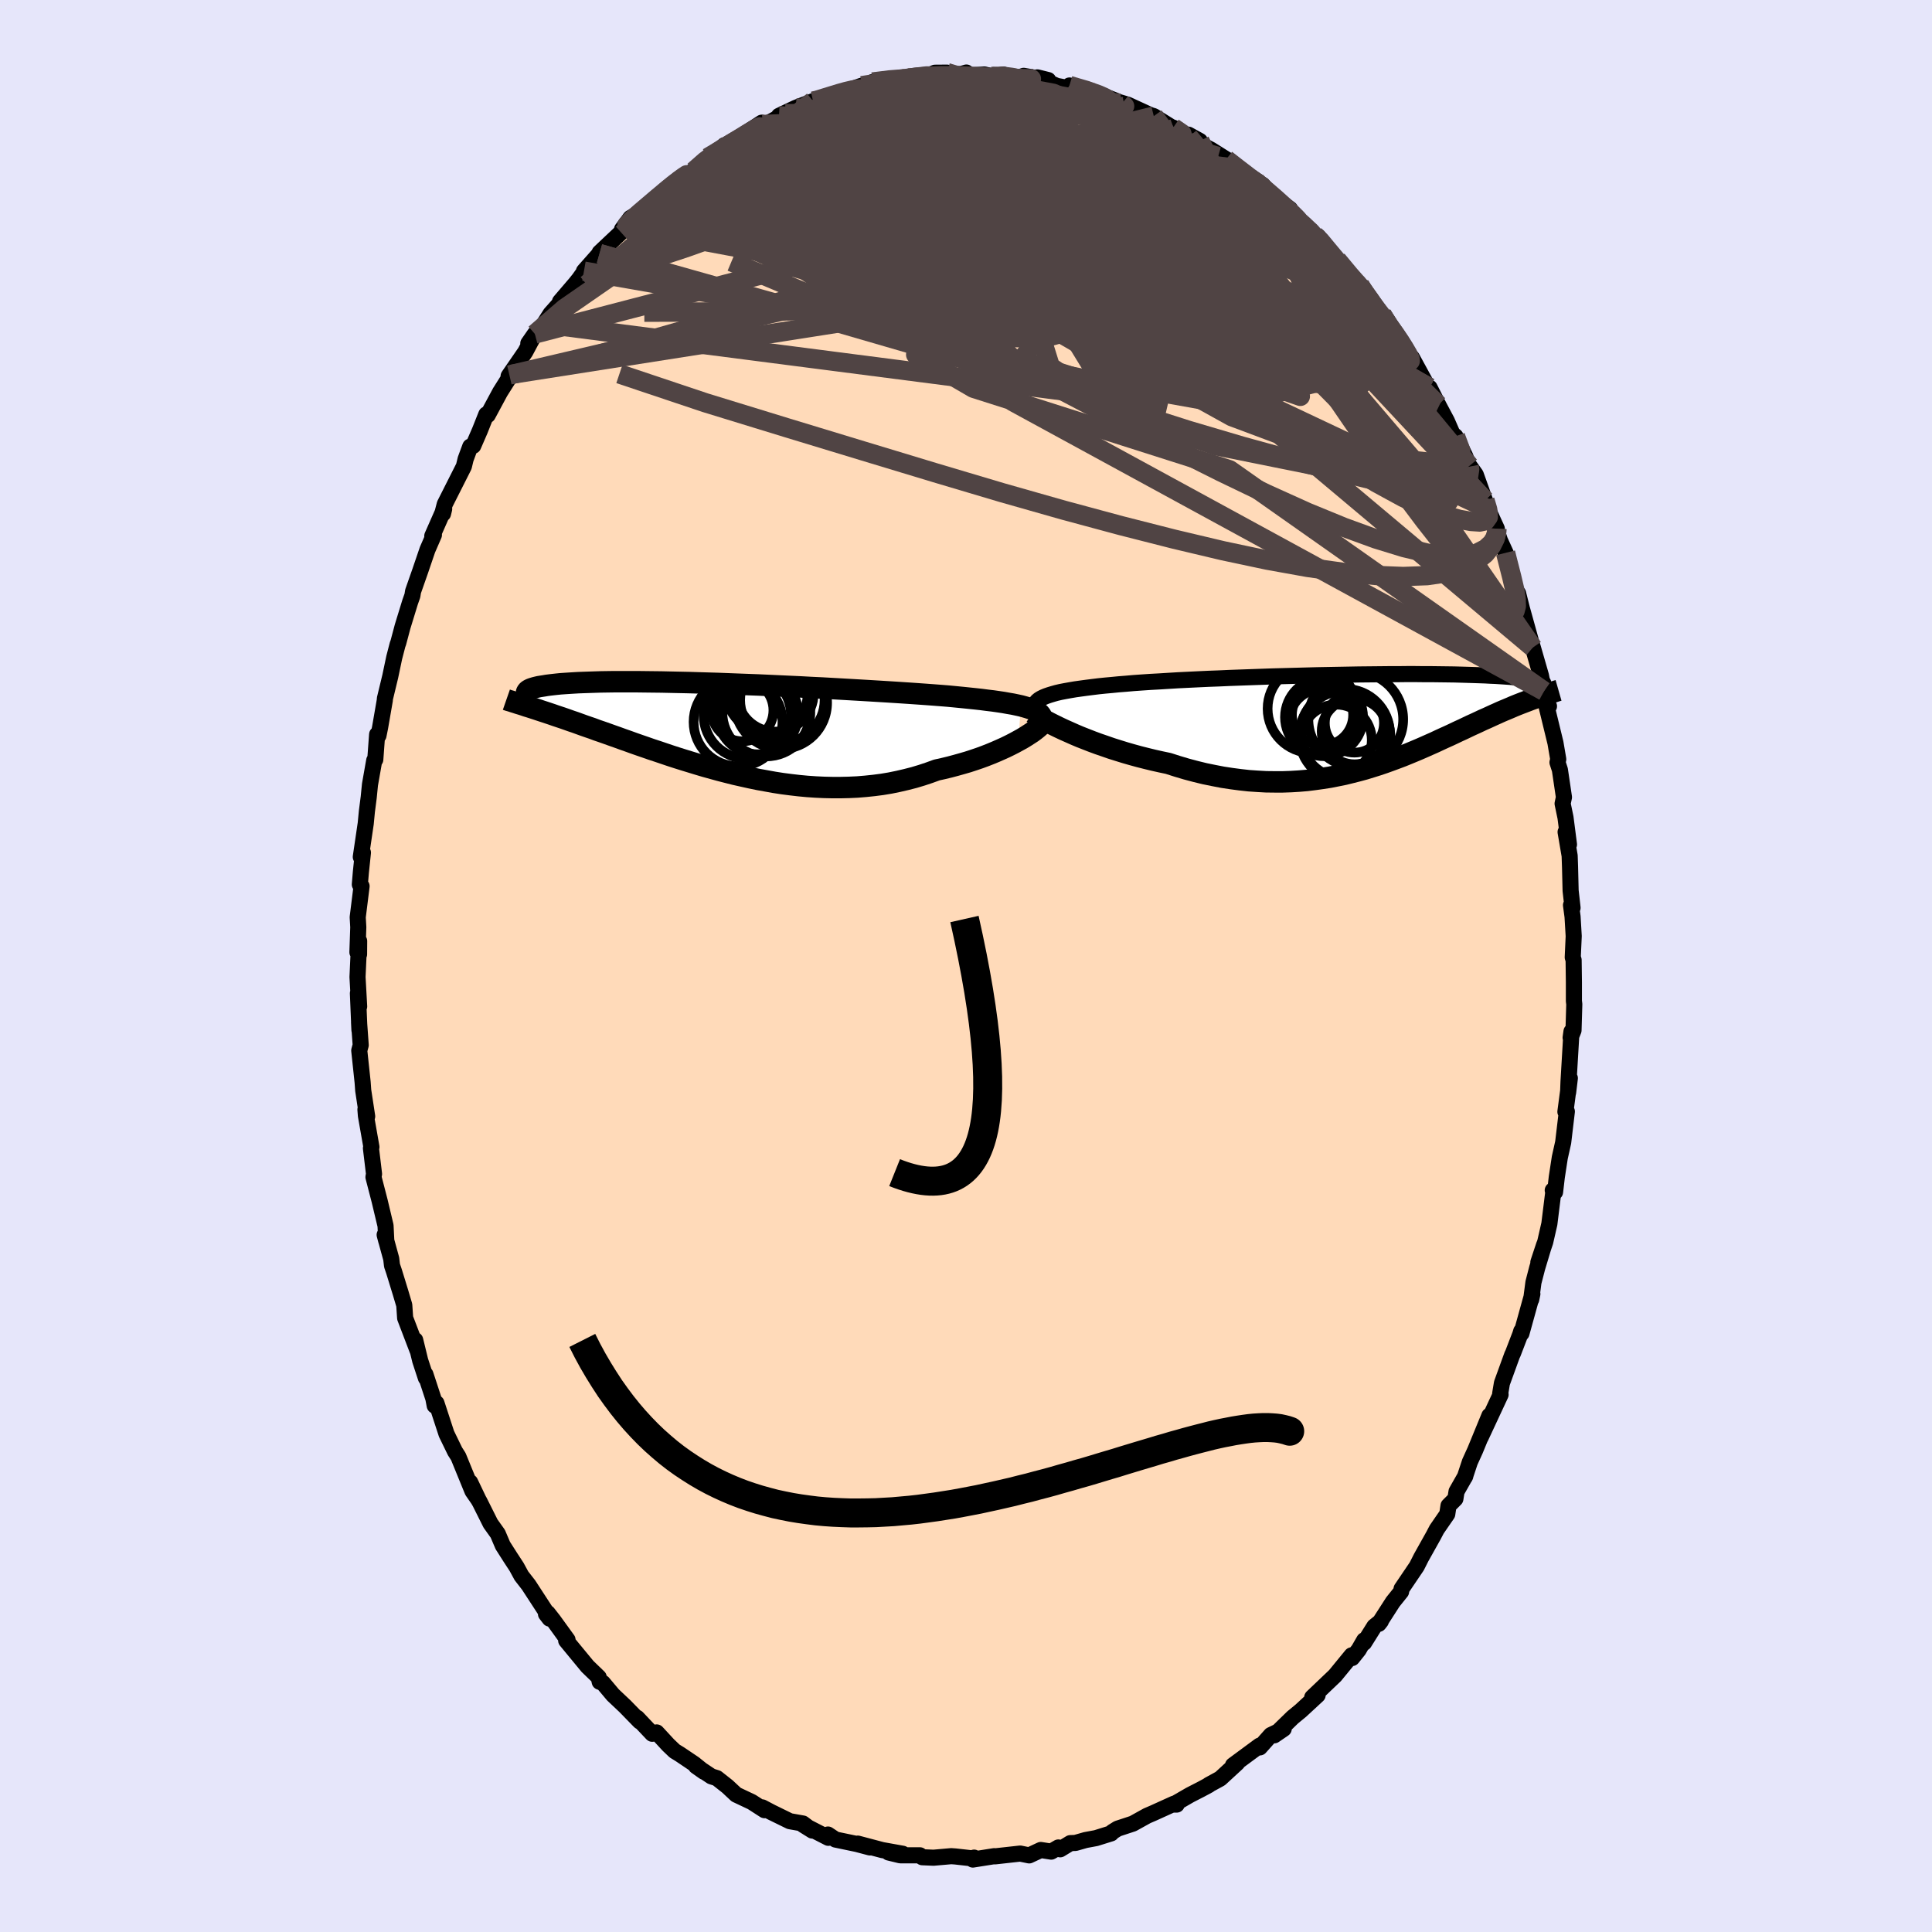 
  <svg viewBox="-100 -100 200 200" xmlns="http://www.w3.org/2000/svg" width="500" height="500" id="face-svg">
    <defs>
      <clipPath id="leftEyeClipPath">
        <polyline points="32,-2.34 31.59,-2.43 31.16,-2.52 30.69,-2.6 30.19,-2.69 29.66,-2.77 29.1,-2.85 28.51,-2.92 27.9,-3 27.26,-3.07 26.59,-3.14 25.91,-3.21 25.19,-3.28 24.46,-3.35 23.71,-3.41 22.93,-3.47 22.12,-3.53 21.27,-3.59 20.4,-3.65 19.49,-3.71 18.55,-3.77 17.58,-3.83 16.59,-3.89 15.58,-3.95 14.55,-4.01 13.5,-4.07 12.44,-4.13 11.37,-4.19 10.29,-4.24 9.2,-4.3 8.11,-4.35 7.02,-4.4 5.94,-4.45 4.85,-4.5 3.78,-4.54 2.71,-4.58 1.66,-4.62 0.62,-4.66 -0.4,-4.69 -1.41,-4.72 -2.39,-4.75 -3.35,-4.77 -4.29,-4.79 -5.2,-4.81 -6.09,-4.82 -6.95,-4.83 -7.77,-4.84 -8.57,-4.84 -9.34,-4.84 -10.08,-4.84 -10.78,-4.83 -11.46,-4.82 -12.1,-4.8 -12.7,-4.78 -13.28,-4.76 -13.82,-4.74 -14.33,-4.71 -14.81,-4.68 -15.26,-4.65 -15.68,-4.62 -16.07,-4.58 -16.43,-4.54 -16.77,-4.5 -17.08,-4.46 -17.37,-4.41 -17.63,-4.37 -17.88,-4.33 -18.1,-4.28 -18.3,-4.23 -18.47,-4.18 -18.63,-4.13 -18.76,-4.08 -18.88,-4.02 -18.97,-3.97 -19.05,-3.91 -19.1,-3.86 -19.14,-3.8 -19.17,-3.74 -19.17,-3.68 -19.16,-3.63 -18.56,-2.12 -18.25,-2.02 -17.92,-1.91 -17.59,-1.8 -17.25,-1.69 -16.89,-1.57 -16.53,-1.45 -16.16,-1.32 -15.77,-1.19 -15.38,-1.06 -14.98,-0.92 -14.56,-0.77 -14.14,-0.63 -13.7,-0.47 -13.26,-0.31 -12.8,-0.15 -12.33,0.01 -11.85,0.19 -11.35,0.36 -10.84,0.54 -10.31,0.73 -9.77,0.92 -9.22,1.12 -8.65,1.32 -8.07,1.53 -7.47,1.74 -6.86,1.95 -6.23,2.17 -5.59,2.38 -4.94,2.6 -4.26,2.83 -3.58,3.05 -2.88,3.27 -2.16,3.49 -1.44,3.71 -0.7,3.93 0.06,4.14 0.82,4.35 1.6,4.55 2.39,4.75 3.19,4.93 4,5.11 4.82,5.28 5.65,5.43 6.48,5.58 7.32,5.71 8.17,5.82 9.03,5.92 9.88,6 10.75,6.06 11.61,6.1 12.47,6.12 13.34,6.12 14.2,6.1 15.07,6.06 15.92,5.99 16.78,5.9 17.63,5.79 18.47,5.65 19.3,5.48 20.12,5.29 20.94,5.08 21.74,4.84 22.52,4.58 23.29,4.3 23.97,4.15 24.63,3.99 25.27,3.82 25.91,3.64 26.53,3.46 27.14,3.26 27.73,3.06 28.3,2.85 28.86,2.63 29.39,2.41 29.91,2.18 30.4,1.96 30.87,1.73 31.32,1.5 31.74,1.27" />
      </clipPath>
      <clipPath id="rightEyeClipPath">
        <polyline points="-33.23,-2.19 -33.02,-2.32 -32.78,-2.44 -32.49,-2.56 -32.17,-2.67 -31.81,-2.78 -31.42,-2.89 -30.99,-2.99 -30.52,-3.08 -30.02,-3.17 -29.49,-3.26 -28.92,-3.34 -28.33,-3.42 -27.7,-3.5 -27.05,-3.58 -26.37,-3.65 -25.7,-3.71 -24.99,-3.78 -24.23,-3.84 -23.43,-3.91 -22.58,-3.97 -21.7,-4.03 -20.77,-4.08 -19.81,-4.14 -18.82,-4.2 -17.8,-4.25 -16.76,-4.3 -15.69,-4.35 -14.6,-4.39 -13.5,-4.44 -12.38,-4.48 -11.25,-4.52 -10.12,-4.56 -8.98,-4.6 -7.84,-4.63 -6.71,-4.66 -5.58,-4.69 -4.46,-4.72 -3.35,-4.74 -2.26,-4.76 -1.18,-4.78 -0.12,-4.8 0.91,-4.81 1.93,-4.82 2.92,-4.83 3.88,-4.83 4.81,-4.84 5.72,-4.84 6.59,-4.83 7.44,-4.83 8.24,-4.82 9.02,-4.81 9.76,-4.8 10.47,-4.78 11.14,-4.76 11.78,-4.74 12.39,-4.72 12.96,-4.7 13.5,-4.67 14.01,-4.65 14.49,-4.62 14.94,-4.59 15.36,-4.56 15.75,-4.53 16.12,-4.49 16.46,-4.46 16.78,-4.43 17.08,-4.39 17.35,-4.36 17.59,-4.32 17.82,-4.28 18.02,-4.24 18.2,-4.2 18.37,-4.17 18.51,-4.13 18.63,-4.09 18.73,-4.04 18.82,-4 18.89,-3.96 18.94,-3.92 18.21,-2.38 17.95,-2.29 17.67,-2.19 17.39,-2.08 17.1,-1.97 16.81,-1.86 16.5,-1.74 16.2,-1.62 15.88,-1.49 15.56,-1.35 15.23,-1.21 14.89,-1.07 14.54,-0.92 14.19,-0.76 13.83,-0.6 13.46,-0.43 13.09,-0.26 12.7,-0.09 12.3,0.1 11.89,0.29 11.47,0.48 11.05,0.68 10.61,0.89 10.15,1.1 9.69,1.32 9.22,1.54 8.73,1.76 8.23,1.99 7.72,2.23 7.2,2.46 6.66,2.7 6.11,2.94 5.54,3.18 4.96,3.42 4.37,3.66 3.76,3.89 3.14,4.12 2.5,4.35 1.85,4.57 1.18,4.78 0.5,4.99 -0.2,5.18 -0.91,5.36 -1.64,5.54 -2.38,5.69 -3.14,5.84 -3.91,5.96 -4.7,6.07 -5.5,6.17 -6.32,6.24 -7.15,6.29 -8,6.32 -8.85,6.32 -9.72,6.31 -10.61,6.26 -11.5,6.2 -12.4,6.1 -13.31,5.98 -14.23,5.84 -15.16,5.66 -16.09,5.47 -17.03,5.24 -17.97,4.99 -18.91,4.71 -19.85,4.41 -20.61,4.25 -21.37,4.08 -22.11,3.9 -22.86,3.71 -23.59,3.51 -24.32,3.3 -25.03,3.08 -25.73,2.86 -26.42,2.62 -27.09,2.39 -27.74,2.15 -28.38,1.9 -28.99,1.66 -29.58,1.41 -30.14,1.16" />
      </clipPath>
      <filter id="fuzzy">
        <feTurbulence id="turbulence" baseFrequency="0.05" numOctaves="3" type="noise" result="noise" />
        <feDisplacementMap in="SourceGraphic" in2="noise" scale="2" />
      </filter>
      <linearGradient id="rainbowGradient" x1="0%" y1="0%" x2="100%" y2="0%">
        <stop offset="0%" style="stop-color: rgb(44, 34, 43); stop-opacity: 1" />
        <stop offset="50%" style="stop-color: rgb(220, 20, 60); stop-opacity: 1" />
        <stop offset="100%" style="stop-color: rgb(255, 165, 0); stop-opacity: 1" />
      </linearGradient>
    </defs>
    <rect x="-100" y="-100" width="100%" height="100%" fill="rgb(230, 230, 250)" />
    <polyline id="faceContour" points="62.9,-0.62 62.93,1.67 62.93,3.63 62.97,3.96 62.89,6.66 62.59,7.42 62.68,6.78 62.37,12.02 62.33,13.1 62.51,11.61 62.05,15.09 62.2,15.06 61.82,18.26 61.47,19.83 61.16,21.85 60.98,23.4 60.74,23.22 60.82,23.22 60.39,26.69 59.96,28.57 59.25,30.67 59.85,28.86 59.13,31.25 58.74,32.76 58.51,34.52 58.63,33.95 57.5,38.03 57.48,37.79 57.38,38.12 56.62,40.1 56.54,40.26 55.48,43.18 55.3,44.26 55.34,44.37 53.28,48.79 54.18,46.55 52.71,50.13 52.16,51.34 51.64,52.91 51.69,52.8 50.78,54.4 50.66,55.16 49.95,55.87 49.82,56.74 48.73,58.32 48.39,58.97 47.12,61.24 46.66,62.15 45.09,64.47 45.04,64.77 44.19,65.83 42.73,68.1 42.95,67.82 42.27,68.37 41.21,70.06 41.22,69.8 40.65,70.79 39.97,71.64 39.92,71.36 38.2,73.46 35.84,75.71 36.02,75.74 36.4,75.48 34.66,77.09 33.82,77.78 31.91,79.64 32.89,78.97 31.56,79.61 30.42,80.89 30.39,80.71 27.64,82.74 28.08,82.5 26.32,84.12 25.13,84.77 25.14,84.79 24.34,85.22 23.19,85.81 21.46,86.81 21.81,86.81 21.53,86.72 19.39,87.69 18.74,87.97 17.28,88.78 15.7,89.3 15.17,89.63 15.03,89.79 13.46,90.28 12.38,90.48 11.33,90.78 10.8,90.8 9.75,91.44 9.56,91.25 8.82,91.68 7.74,91.51 6.54,92.07 5.61,91.88 3,92.17 2.92,92.15 0.71,92.5 0.84,92.3 1.04,92.42 -1.1,92.18 -1.53,92.15 -3.36,92.31 -4.53,92.26 -4.77,92.06 -6.81,92.06 -8.01,91.77 -6.55,91.9 -8.67,91.52 -11.2,90.85 -9.94,91.25 -11.3,90.89 -13.51,90.43 -14.29,89.91 -14.25,90.25 -16.84,88.92 -15.91,89.5 -16.88,88.77 -18.24,88.53 -20.12,87.61 -21.09,87.1 -20.86,87.39 -22.18,86.54 -23.79,85.78 -24.7,84.93 -25.79,84.07 -26.36,83.89 -27.95,82.83 -27.13,83.41 -28.15,82.59 -29.62,81.6 -30.16,81.27 -30.82,80.64 -32.02,79.34 -32.48,79.48 -34.04,77.83 -33.77,78.2 -35.29,76.64 -36.54,75.46 -37.59,74.21 -37.92,74.1 -38.02,73.63 -39.18,72.51 -41.39,69.83 -41.25,69.75 -42.72,67.72 -43.3,66.98 -43.11,67.56 -43.48,67.08 -43.47,66.86 -45.28,64.08 -46.02,63.13 -46.52,62.21 -47.16,61.23 -47.95,59.99 -48.47,58.77 -49.22,57.72 -50.39,55.38 -50.4,55.39 -51.33,53.44 -50.53,55.17 -51.09,54.36 -52.55,50.79 -52.9,50.24 -53.78,48.43 -54.82,45.25 -55,45.51 -55.14,44.77 -55.96,42.27 -55.91,42.65 -56.5,40.85 -57.02,38.72 -56.78,39.79 -58.06,36.44 -58.15,35.11 -58.54,33.8 -59.21,31.62 -59.42,31 -59.5,30.31 -60.18,27.83 -60.01,28.47 -60.09,26.88 -60.7,24.32 -61.34,21.85 -61.28,21.53 -61.6,18.86 -61.55,18.74 -62.12,15.5 -62.17,14.86 -61.99,15.57 -62.4,12.88 -62.46,12.04 -62.81,8.75 -62.66,8.19 -62.83,5.82 -62.79,6.64 -62.95,2.82 -62.82,4.19 -62.99,1.14 -62.82,-2.58 -62.83,-1.21 -63,-1.42 -62.91,-4.02 -62.97,-5.05 -62.57,-8.26 -62.75,-8.44 -62.64,-9.74 -62.43,-11.74 -62.65,-11.29 -62.14,-14.75 -62.02,-16 -61.83,-17.47 -61.7,-18.78 -61.26,-21.28 -61.15,-21.37 -60.96,-23.97 -60.82,-23.86 -60.65,-24.71 -60.16,-27.54 -60.16,-27.66 -59.6,-29.98 -59.19,-31.93 -58.84,-33.28 -58.77,-33.46 -58.32,-35.15 -57.54,-37.69 -57.31,-38.34 -57.24,-38.78 -56.51,-40.86 -55.75,-43.09 -55.08,-44.63 -55.25,-44.52 -54.02,-47.31 -54.14,-46.82 -54.22,-46.8 -53.96,-47.8 -51.98,-51.72 -51.8,-52.47 -51.32,-53.77 -51.01,-53.85 -50.32,-55.44 -49.66,-57.1 -49.51,-57.03 -48.23,-59.41 -47.07,-61.25 -47.35,-61.06 -47.27,-61.18 -45.63,-63.56 -44.63,-65.43 -45.31,-64.45 -43.68,-66.47 -43.01,-67.52 -41.55,-69.16 -42.03,-68.78 -40.42,-70.66 -40.06,-71.11 -39.29,-72.19 -39.55,-71.93 -37.94,-73.75 -37.93,-73.85 -35.11,-76.51 -35.61,-76.26 -34.74,-77.44 -33.55,-78.13 -33.41,-78.19 -32.61,-79.03 -30.9,-80.58 -30.46,-80.88 -29.39,-81.73 -28.17,-82.3 -26.73,-83.69 -25.99,-84.02 -25.02,-84.96 -24.18,-85.11 -23.8,-85.31 -23.26,-85.92 -21.14,-87.3 -21.07,-87.11 -20.82,-87.07 -18.7,-88.23 -19.36,-88.01 -17.64,-88.83 -15.83,-89.53 -15.73,-89.51 -14.69,-89.81 -13.07,-90.37 -12.98,-90.45 -12.59,-90.52 -10.79,-91.13 -9.88,-91.22 -9.67,-91.51 -6.89,-91.91 -6.92,-91.79 -5.96,-91.93 -5.57,-91.96 -3.69,-92.27 -3.22,-92.47 -1.97,-92.48 -0.99,-92.2 0.04,-92.49 0.41,-92.19 1.91,-92.29 2.79,-92.08 3.85,-92.29 5.14,-91.86 5.97,-92.15 8.51,-91.71 7.39,-91.99 9.39,-91.11 11.31,-90.75 10.8,-91.05 10.71,-91.15 12.56,-90.73 15.55,-89.56 13.91,-90.07 15.97,-89.32 15.23,-89.62 16.75,-89.16 19.1,-88.08 19.44,-87.98 21.51,-86.69 21.45,-86.79 23.06,-85.84 23.03,-86.06 24.21,-85.41 23.87,-85.29 25.38,-84.49 27.37,-83.24 26.93,-83.5 28.13,-82.55 29.46,-81.51 30.45,-80.9 30.7,-80.87 31.78,-79.65 33.54,-78.37 33.05,-78.34 35.95,-75.84 36.07,-75.67 36.47,-75.51 37.62,-73.73 38.14,-73.45 38.41,-73.1 40.42,-70.61 40.41,-70.79 40.77,-70.48 41.19,-69.7 42.16,-68.69 43.06,-67.43 43.78,-66.12 45.06,-64.68 44.66,-65.05 45.96,-63.13 46.16,-62.98 47.8,-59.98 47.99,-59.87 48.96,-57.96 48.9,-58.07 49.78,-56.42 50.36,-55.09 50.67,-54.83 51.68,-52.77 52.09,-51.69 52.12,-51.78 52.77,-50.87 53.72,-48.21 54.01,-47.32 54.95,-45.27 54.94,-45.08 55.27,-44.06 55.86,-42.77 55.84,-42.78 56.95,-38.69 57.15,-38.58 57.54,-37.03 58.49,-33.61 58.12,-34.81 58.68,-32.97 59.52,-30.06 59.84,-28.45 60.04,-27.26 60.35,-26.89 60,-27.29 61.02,-23.1 61.31,-21.4 61.23,-21.08 61.48,-20.31 61.9,-17.47 61.76,-16.81 62.06,-15.37 62.42,-12.58 62.07,-13.87 62.49,-11.41 62.53,-10.25 62.59,-7.8 62.79,-6.02 62.63,-6.3 62.79,-5.11 62.91,-3.09 62.81,-0.9 62.9,-0.62 62.93,1.67" fill="rgb(255, 218, 185)" stroke="black" stroke-width="1.667" stroke-linejoin="round" filter="url(#fuzzy)" />
    <g transform="translate(40.79 -25.38)">
      <polyline id="rightCountour" points="-33.23,-2.19 -33.02,-2.32 -32.78,-2.44 -32.49,-2.56 -32.17,-2.67 -31.81,-2.78 -31.42,-2.89 -30.99,-2.99 -30.52,-3.08 -30.02,-3.17 -29.49,-3.26 -28.92,-3.34 -28.33,-3.42 -27.7,-3.5 -27.05,-3.58 -26.37,-3.65 -25.7,-3.71 -24.99,-3.78 -24.23,-3.84 -23.43,-3.91 -22.58,-3.97 -21.7,-4.03 -20.77,-4.08 -19.81,-4.14 -18.82,-4.2 -17.8,-4.25 -16.76,-4.3 -15.69,-4.35 -14.6,-4.39 -13.5,-4.44 -12.38,-4.48 -11.25,-4.52 -10.12,-4.56 -8.98,-4.6 -7.84,-4.63 -6.71,-4.66 -5.58,-4.69 -4.46,-4.72 -3.35,-4.74 -2.26,-4.76 -1.18,-4.78 -0.12,-4.8 0.91,-4.81 1.93,-4.82 2.92,-4.83 3.88,-4.83 4.81,-4.84 5.72,-4.84 6.59,-4.83 7.44,-4.83 8.24,-4.82 9.02,-4.81 9.76,-4.8 10.47,-4.78 11.14,-4.76 11.78,-4.74 12.39,-4.72 12.96,-4.7 13.5,-4.67 14.01,-4.65 14.49,-4.62 14.94,-4.59 15.36,-4.56 15.75,-4.53 16.12,-4.49 16.46,-4.46 16.78,-4.43 17.08,-4.39 17.35,-4.36 17.59,-4.32 17.82,-4.28 18.02,-4.24 18.2,-4.2 18.37,-4.17 18.51,-4.13 18.63,-4.09 18.73,-4.04 18.82,-4 18.89,-3.96 18.94,-3.92 18.21,-2.38 17.95,-2.29 17.67,-2.19 17.39,-2.08 17.1,-1.97 16.81,-1.86 16.5,-1.74 16.2,-1.62 15.88,-1.49 15.56,-1.35 15.23,-1.21 14.89,-1.07 14.54,-0.92 14.19,-0.76 13.83,-0.6 13.46,-0.43 13.09,-0.26 12.7,-0.09 12.3,0.1 11.89,0.29 11.47,0.48 11.05,0.68 10.61,0.89 10.15,1.1 9.69,1.32 9.22,1.54 8.73,1.76 8.23,1.99 7.72,2.23 7.2,2.46 6.66,2.7 6.11,2.94 5.54,3.18 4.96,3.42 4.37,3.66 3.76,3.89 3.14,4.12 2.5,4.35 1.85,4.57 1.18,4.78 0.5,4.99 -0.2,5.18 -0.91,5.36 -1.64,5.54 -2.38,5.69 -3.14,5.84 -3.91,5.96 -4.7,6.07 -5.5,6.17 -6.32,6.24 -7.15,6.29 -8,6.32 -8.85,6.32 -9.72,6.31 -10.61,6.26 -11.5,6.2 -12.4,6.1 -13.31,5.98 -14.23,5.84 -15.16,5.66 -16.09,5.47 -17.03,5.24 -17.97,4.99 -18.91,4.71 -19.85,4.41 -20.61,4.25 -21.37,4.08 -22.11,3.9 -22.86,3.71 -23.59,3.51 -24.32,3.3 -25.03,3.08 -25.73,2.86 -26.42,2.62 -27.09,2.39 -27.74,2.15 -28.38,1.9 -28.99,1.66 -29.58,1.41 -30.14,1.16" fill="white" stroke="white" stroke-width="0" stroke-linejoin="round" filter="url(#fuzzy)" />
    </g>
    <g transform="translate(-26.32 -24.59)">
      <polyline id="leftCountour" points="32,-2.34 31.59,-2.43 31.16,-2.52 30.69,-2.6 30.19,-2.69 29.66,-2.77 29.1,-2.85 28.51,-2.92 27.9,-3 27.26,-3.07 26.59,-3.14 25.91,-3.21 25.19,-3.28 24.46,-3.35 23.71,-3.41 22.93,-3.47 22.12,-3.53 21.27,-3.59 20.4,-3.65 19.49,-3.71 18.55,-3.77 17.58,-3.83 16.59,-3.89 15.58,-3.95 14.55,-4.01 13.5,-4.07 12.44,-4.13 11.37,-4.19 10.29,-4.24 9.2,-4.3 8.11,-4.35 7.02,-4.4 5.94,-4.45 4.85,-4.5 3.78,-4.54 2.71,-4.58 1.66,-4.62 0.62,-4.66 -0.4,-4.69 -1.41,-4.72 -2.39,-4.75 -3.35,-4.77 -4.29,-4.79 -5.2,-4.81 -6.09,-4.82 -6.95,-4.83 -7.77,-4.84 -8.57,-4.84 -9.34,-4.84 -10.08,-4.84 -10.78,-4.83 -11.46,-4.82 -12.1,-4.8 -12.7,-4.78 -13.28,-4.76 -13.82,-4.74 -14.33,-4.71 -14.81,-4.68 -15.26,-4.65 -15.68,-4.62 -16.07,-4.58 -16.43,-4.54 -16.77,-4.5 -17.08,-4.46 -17.37,-4.41 -17.63,-4.37 -17.88,-4.33 -18.1,-4.28 -18.3,-4.23 -18.47,-4.18 -18.63,-4.13 -18.76,-4.08 -18.88,-4.02 -18.97,-3.97 -19.05,-3.91 -19.1,-3.86 -19.14,-3.8 -19.17,-3.74 -19.17,-3.68 -19.16,-3.63 -18.56,-2.12 -18.25,-2.02 -17.92,-1.91 -17.59,-1.8 -17.25,-1.69 -16.89,-1.57 -16.53,-1.45 -16.16,-1.32 -15.77,-1.19 -15.38,-1.06 -14.98,-0.92 -14.56,-0.77 -14.14,-0.63 -13.7,-0.47 -13.26,-0.31 -12.8,-0.15 -12.33,0.01 -11.85,0.19 -11.35,0.36 -10.84,0.54 -10.31,0.73 -9.77,0.92 -9.22,1.12 -8.65,1.32 -8.07,1.53 -7.47,1.74 -6.86,1.95 -6.23,2.17 -5.59,2.38 -4.94,2.6 -4.26,2.83 -3.58,3.05 -2.88,3.27 -2.16,3.49 -1.44,3.71 -0.7,3.93 0.06,4.14 0.82,4.35 1.6,4.55 2.39,4.75 3.19,4.93 4,5.11 4.82,5.28 5.65,5.43 6.48,5.58 7.32,5.71 8.17,5.82 9.03,5.92 9.88,6 10.75,6.06 11.61,6.1 12.47,6.12 13.34,6.12 14.2,6.1 15.07,6.06 15.92,5.99 16.78,5.9 17.63,5.79 18.47,5.65 19.3,5.48 20.12,5.29 20.94,5.08 21.74,4.84 22.52,4.58 23.29,4.3 23.97,4.15 24.63,3.99 25.27,3.82 25.91,3.64 26.53,3.46 27.14,3.26 27.73,3.06 28.3,2.85 28.86,2.63 29.39,2.41 29.91,2.18 30.4,1.96 30.87,1.73 31.32,1.5 31.74,1.27" fill="white" stroke="white" stroke-width="0" stroke-linejoin="round" filter="url(#fuzzy)" />
    </g>
    <g transform="translate(40.79 -25.38)">
      <polyline id="rightUpper" points="-33.12,-0.49 -33.31,-0.7 -33.46,-0.89 -33.57,-1.08 -33.64,-1.26 -33.67,-1.44 -33.66,-1.6 -33.61,-1.76 -33.52,-1.91 -33.4,-2.05 -33.23,-2.19 -33.02,-2.32 -32.78,-2.44 -32.49,-2.56 -32.17,-2.67 -31.81,-2.78 -31.42,-2.89 -30.99,-2.99 -30.52,-3.08 -30.02,-3.17 -29.49,-3.26 -28.92,-3.34 -28.33,-3.42 -27.7,-3.5 -27.05,-3.58 -26.37,-3.65 -25.7,-3.71 -24.99,-3.78 -24.23,-3.84 -23.43,-3.91 -22.58,-3.97 -21.7,-4.03 -20.77,-4.08 -19.81,-4.14 -18.82,-4.2 -17.8,-4.25 -16.76,-4.3 -15.69,-4.35 -14.6,-4.39 -13.5,-4.44 -12.38,-4.48 -11.25,-4.52 -10.12,-4.56 -8.98,-4.6 -7.84,-4.63 -6.71,-4.66 -5.58,-4.69 -4.46,-4.72 -3.35,-4.74 -2.26,-4.76 -1.18,-4.78 -0.12,-4.8 0.91,-4.81 1.93,-4.82 2.92,-4.83 3.88,-4.83 4.81,-4.84 5.72,-4.84 6.59,-4.83 7.44,-4.83 8.24,-4.82 9.02,-4.81 9.76,-4.8 10.47,-4.78 11.14,-4.76 11.78,-4.74 12.39,-4.72 12.96,-4.7 13.5,-4.67 14.01,-4.65 14.49,-4.62 14.94,-4.59 15.36,-4.56 15.75,-4.53 16.12,-4.49 16.46,-4.46 16.78,-4.43 17.08,-4.39 17.35,-4.36 17.59,-4.32 17.82,-4.28 18.02,-4.24 18.2,-4.2 18.37,-4.17 18.51,-4.13 18.63,-4.09 18.73,-4.04 18.82,-4 18.89,-3.96 18.94,-3.92 18.98,-3.88 19,-3.84 19.01,-3.8 19,-3.75 18.98,-3.71 18.95,-3.67 18.9,-3.63 18.85,-3.59 18.78,-3.55 18.7,-3.51" fill="none" stroke="black" stroke-width="1.667" stroke-linejoin="round" filter="url(#fuzzy)" />
      <polyline id="rightLower" points="-33.86,-0.82 -33.68,-0.69 -33.46,-0.54 -33.18,-0.37 -32.87,-0.18 -32.5,0.02 -32.1,0.23 -31.66,0.45 -31.19,0.68 -30.68,0.92 -30.14,1.16 -29.58,1.41 -28.99,1.66 -28.38,1.9 -27.74,2.15 -27.09,2.39 -26.42,2.62 -25.73,2.86 -25.03,3.08 -24.32,3.3 -23.59,3.51 -22.86,3.71 -22.11,3.9 -21.37,4.08 -20.61,4.25 -19.85,4.41 -18.91,4.71 -17.97,4.99 -17.03,5.24 -16.09,5.47 -15.16,5.66 -14.23,5.84 -13.31,5.98 -12.4,6.1 -11.5,6.2 -10.61,6.26 -9.72,6.31 -8.85,6.32 -8,6.32 -7.15,6.29 -6.32,6.24 -5.5,6.17 -4.7,6.07 -3.91,5.96 -3.14,5.84 -2.38,5.69 -1.64,5.54 -0.91,5.36 -0.2,5.18 0.5,4.99 1.18,4.78 1.85,4.57 2.5,4.35 3.14,4.12 3.76,3.89 4.37,3.66 4.96,3.42 5.54,3.18 6.11,2.94 6.66,2.7 7.2,2.46 7.72,2.23 8.23,1.99 8.73,1.76 9.22,1.54 9.69,1.32 10.15,1.1 10.61,0.89 11.05,0.68 11.47,0.48 11.89,0.29 12.3,0.1 12.7,-0.09 13.09,-0.26 13.46,-0.43 13.83,-0.6 14.19,-0.76 14.54,-0.92 14.89,-1.07 15.23,-1.21 15.56,-1.35 15.88,-1.49 16.2,-1.62 16.5,-1.74 16.81,-1.86 17.1,-1.97 17.39,-2.08 17.67,-2.19 17.95,-2.29 18.21,-2.38 18.48,-2.48 18.73,-2.57 18.98,-2.65 19.22,-2.73 19.46,-2.81 19.69,-2.88 19.91,-2.95 20.13,-3.02 20.34,-3.09 20.55,-3.15" fill="none" stroke="black" stroke-width="2.222" stroke-linejoin="round" filter="url(#fuzzy)" />
      <circle r="4.712" cx="-1.582" cy="1.596" stroke="black" fill="none" stroke-width="1.0" filter="url(#fuzzy)" clip-path="url(#rightEyeClipPath)" /><circle r="3.434" cx="-3.927" cy="0.126" stroke="black" fill="none" stroke-width="1.0" filter="url(#fuzzy)" clip-path="url(#rightEyeClipPath)" /><circle r="4.58" cx="-4.987" cy="-1.259" stroke="black" fill="none" stroke-width="1.0" filter="url(#fuzzy)" clip-path="url(#rightEyeClipPath)" /><circle r="3.06" cx="-0.582" cy="0.231" stroke="black" fill="none" stroke-width="1.0" filter="url(#fuzzy)" clip-path="url(#rightEyeClipPath)" /><circle r="4.644" cx="-1.547" cy="1.341" stroke="black" fill="none" stroke-width="1.0" filter="url(#fuzzy)" clip-path="url(#rightEyeClipPath)" /><circle r="3.398" cx="-0.572" cy="1.101" stroke="black" fill="none" stroke-width="1.0" filter="url(#fuzzy)" clip-path="url(#rightEyeClipPath)" /><circle r="3.676" cx="-2.457" cy="1.996" stroke="black" fill="none" stroke-width="1.0" filter="url(#fuzzy)" clip-path="url(#rightEyeClipPath)" /><circle r="4.04" cx="-3.727" cy="-0.379" stroke="black" fill="none" stroke-width="1.0" filter="url(#fuzzy)" clip-path="url(#rightEyeClipPath)" /><circle r="3.17" cx="-3.882" cy="-0.614" stroke="black" fill="none" stroke-width="1.0" filter="url(#fuzzy)" clip-path="url(#rightEyeClipPath)" /><circle r="4.908" cx="-0.442" cy="-0.154" stroke="black" fill="none" stroke-width="1.0" filter="url(#fuzzy)" clip-path="url(#rightEyeClipPath)" />
      </g>
    <g transform="translate(-26.32 -24.59)">
      <polyline id="leftUpper" points="34.14,-1.2 34.09,-1.34 34,-1.47 33.88,-1.59 33.72,-1.71 33.52,-1.83 33.29,-1.94 33.02,-2.04 32.71,-2.14 32.37,-2.24 32,-2.34 31.59,-2.43 31.16,-2.52 30.69,-2.6 30.19,-2.69 29.66,-2.77 29.1,-2.85 28.51,-2.92 27.9,-3 27.26,-3.07 26.59,-3.14 25.91,-3.21 25.19,-3.28 24.46,-3.35 23.71,-3.41 22.93,-3.47 22.12,-3.53 21.27,-3.59 20.4,-3.65 19.49,-3.71 18.55,-3.77 17.58,-3.83 16.59,-3.89 15.58,-3.95 14.55,-4.01 13.5,-4.07 12.44,-4.13 11.37,-4.19 10.29,-4.24 9.2,-4.3 8.11,-4.35 7.02,-4.4 5.94,-4.45 4.85,-4.5 3.78,-4.54 2.71,-4.58 1.66,-4.62 0.62,-4.66 -0.4,-4.69 -1.41,-4.72 -2.39,-4.75 -3.35,-4.77 -4.29,-4.79 -5.2,-4.81 -6.09,-4.82 -6.95,-4.83 -7.77,-4.84 -8.57,-4.84 -9.34,-4.84 -10.08,-4.84 -10.78,-4.83 -11.46,-4.82 -12.1,-4.8 -12.7,-4.78 -13.28,-4.76 -13.82,-4.74 -14.33,-4.71 -14.81,-4.68 -15.26,-4.65 -15.68,-4.62 -16.07,-4.58 -16.43,-4.54 -16.77,-4.5 -17.08,-4.46 -17.37,-4.41 -17.63,-4.37 -17.88,-4.33 -18.1,-4.28 -18.3,-4.23 -18.47,-4.18 -18.63,-4.13 -18.76,-4.08 -18.88,-4.02 -18.97,-3.97 -19.05,-3.91 -19.1,-3.86 -19.14,-3.8 -19.17,-3.74 -19.17,-3.68 -19.16,-3.63 -19.14,-3.57 -19.1,-3.51 -19.05,-3.45 -18.98,-3.39 -18.9,-3.33 -18.81,-3.27 -18.71,-3.22 -18.59,-3.16 -18.47,-3.1 -18.33,-3.04" fill="none" stroke="black" stroke-width="2.222" stroke-linejoin="round" filter="url(#fuzzy)" />
      <polyline id="leftLower" points="34.25,-0.56 34.16,-0.44 34.03,-0.3 33.86,-0.15 33.66,0.02 33.42,0.21 33.15,0.41 32.84,0.61 32.5,0.83 32.14,1.05 31.74,1.27 31.32,1.5 30.87,1.73 30.4,1.96 29.91,2.18 29.39,2.41 28.86,2.63 28.3,2.85 27.73,3.06 27.14,3.26 26.53,3.46 25.91,3.64 25.27,3.82 24.63,3.99 23.97,4.15 23.29,4.3 22.52,4.58 21.74,4.84 20.94,5.08 20.12,5.29 19.3,5.48 18.47,5.65 17.63,5.79 16.78,5.9 15.92,5.99 15.07,6.06 14.2,6.1 13.34,6.12 12.47,6.12 11.61,6.1 10.75,6.06 9.88,6 9.03,5.92 8.17,5.82 7.32,5.71 6.48,5.58 5.65,5.43 4.82,5.28 4,5.11 3.19,4.93 2.39,4.75 1.6,4.55 0.82,4.35 0.06,4.14 -0.7,3.93 -1.44,3.71 -2.16,3.49 -2.88,3.27 -3.58,3.05 -4.26,2.83 -4.94,2.6 -5.59,2.38 -6.23,2.17 -6.86,1.95 -7.47,1.74 -8.07,1.53 -8.65,1.32 -9.22,1.12 -9.77,0.92 -10.31,0.73 -10.84,0.54 -11.35,0.36 -11.85,0.19 -12.33,0.01 -12.8,-0.15 -13.26,-0.31 -13.7,-0.47 -14.14,-0.63 -14.56,-0.77 -14.98,-0.92 -15.38,-1.06 -15.77,-1.19 -16.16,-1.32 -16.53,-1.45 -16.89,-1.57 -17.25,-1.69 -17.59,-1.8 -17.92,-1.91 -18.25,-2.02 -18.56,-2.12 -18.87,-2.22 -19.17,-2.31 -19.46,-2.41 -19.74,-2.5 -20.01,-2.58 -20.28,-2.67 -20.54,-2.75 -20.78,-2.83 -21.03,-2.9 -21.26,-2.98" fill="none" stroke="black" stroke-width="2.222" stroke-linejoin="round" filter="url(#fuzzy)" />
      <circle r="4.548" cx="5.946" cy="-4.056" stroke="black" fill="none" stroke-width="1.0" filter="url(#fuzzy)" clip-path="url(#leftEyeClipPath)" /><circle r="4.522" cx="3.681" cy="-1.376" stroke="black" fill="none" stroke-width="1.0" filter="url(#fuzzy)" clip-path="url(#leftEyeClipPath)" /><circle r="4.132" cx="5.801" cy="-3.606" stroke="black" fill="none" stroke-width="1.0" filter="url(#fuzzy)" clip-path="url(#leftEyeClipPath)" /><circle r="4.192" cx="4.751" cy="-1.516" stroke="black" fill="none" stroke-width="1.0" filter="url(#fuzzy)" clip-path="url(#leftEyeClipPath)" /><circle r="4.6" cx="2.721" cy="-0.676" stroke="black" fill="none" stroke-width="1.0" filter="url(#fuzzy)" clip-path="url(#leftEyeClipPath)" /><circle r="4.788" cx="7.151" cy="-2.661" stroke="black" fill="none" stroke-width="1.0" filter="url(#fuzzy)" clip-path="url(#leftEyeClipPath)" /><circle r="3.208" cx="3.176" cy="-1.881" stroke="black" fill="none" stroke-width="1.0" filter="url(#fuzzy)" clip-path="url(#leftEyeClipPath)" /><circle r="4.552" cx="5.651" cy="-1.661" stroke="black" fill="none" stroke-width="1.0" filter="url(#fuzzy)" clip-path="url(#leftEyeClipPath)" /><circle r="3.97" cx="6.576" cy="-3.641" stroke="black" fill="none" stroke-width="1.0" filter="url(#fuzzy)" clip-path="url(#leftEyeClipPath)" /><circle r="4.372" cx="7.311" cy="-2.936" stroke="black" fill="none" stroke-width="1.0" filter="url(#fuzzy)" clip-path="url(#leftEyeClipPath)" />
    </g>
    <g id="hairs">
      <polyline points="40.42,-70.61 40.47,-70.64 40.6,-70.46 40.72,-70.17 40.76,-69.89 40.6,-69.74 40.15,-69.84 39.34,-70.29 38.1,-71.12 36.39,-72.35 34.16,-74 31.37,-76.11 27.96,-78.73 23.98,-81.9 19.45,-85.62" fill="none" stroke="rgb(80, 68, 68)" stroke-width="2" stroke-linejoin="round" filter="url(#fuzzy)" /><polyline points="55.86,-42.77 56.11,-41.78 56.49,-40.29 56.79,-39.01 56.95,-38.01 56.97,-37.26 56.84,-36.77 56.57,-36.52 56.14,-36.54 55.52,-36.88 54.71,-37.56 53.7,-38.58 52.47,-39.94 51.03,-41.63 49.37,-43.67 47.47,-46.09 45.35,-48.91 42.99,-52.15 40.4,-55.82 37.59,-59.92 34.52,-64.51 31.14,-69.61 27.42,-75.27 23.32,-81.48" fill="none" stroke="rgb(80, 68, 68)" stroke-width="2" stroke-linejoin="round" filter="url(#fuzzy)" /><polyline points="29.46,-81.51 30.07,-81.05 30.35,-80.53 30.39,-79.91 30.11,-79.24 29.44,-78.6 28.29,-78.06 26.62,-77.63 24.39,-77.33 21.58,-77.13 18.2,-77.02 14.2,-76.97 9.56,-77 4.21,-77.1 -1.85,-77.29 -8.62,-77.54 -16.12,-77.79 -24.39,-77.97" fill="none" stroke="rgb(80, 68, 68)" stroke-width="2" stroke-linejoin="round" filter="url(#fuzzy)" /><polyline points="-15.83,-89.53 -15.24,-89.54 -14,-89.5 -12.43,-89.31 -10.6,-88.96 -8.5,-88.45 -6.12,-87.8 -3.48,-87.01 -0.64,-86.08 2.37,-85.02 5.5,-83.85 8.72,-82.58 12.04,-81.25 15.42,-79.87 18.85,-78.47 22.3,-77.04 25.76,-75.58 29.21,-74.07 32.63,-72.55 35.97,-71.08 39.16,-69.78" fill="none" stroke="rgb(80, 68, 68)" stroke-width="2" stroke-linejoin="round" filter="url(#fuzzy)" /><polyline points="43.06,-67.43 43.8,-66.27 44.44,-65.38 44.94,-64.64 45.38,-63.95 45.75,-63.32 45.97,-62.84 45.99,-62.64 45.73,-62.82 45.16,-63.42 44.28,-64.47 43.09,-65.96 41.57,-67.92 39.64,-70.42 37.06,-73.65" fill="none" stroke="rgb(80, 68, 68)" stroke-width="2" stroke-linejoin="round" filter="url(#fuzzy)" /><polyline points="-28.17,-82.3 -27.01,-83.32 -26.08,-84.01 -25.29,-84.54 -24.6,-84.97 -23.97,-85.34 -23.42,-85.66 -22.96,-85.89 -22.61,-86.02 -22.4,-86.03 -22.32,-85.93 -22.38,-85.7 -22.61,-85.32 -23.05,-84.78 -23.72,-84.03 -24.67,-83.07 -25.9,-81.91 -27.4,-80.55 -29.16,-78.99 -31.2,-77.24 -33.54,-75.25 -36.22,-73.02 -39.26,-70.54" fill="none" stroke="rgb(80, 68, 68)" stroke-width="2" stroke-linejoin="round" filter="url(#fuzzy)" /><polyline points="-10.79,-91.13 -10.07,-91.24 -9.36,-91.32 -8.81,-91.26 -8.57,-91.04 -8.66,-90.66 -9.05,-90.12 -9.78,-89.38 -10.88,-88.42 -12.39,-87.2 -14.35,-85.72 -16.78,-83.99 -19.7,-82.01 -23.11,-79.77 -27.08,-77.24 -31.65,-74.4 -36.84,-71.26" fill="none" stroke="rgb(80, 68, 68)" stroke-width="2" stroke-linejoin="round" filter="url(#fuzzy)" /><polyline points="54.95,-45.27 54.93,-44.87 54.77,-44.23 54.4,-43.49 53.75,-42.67 52.78,-41.88 51.47,-41.2 49.79,-40.71 47.73,-40.41 45.26,-40.32 42.4,-40.43 39.11,-40.74 35.38,-41.26 31.21,-42.01 26.59,-42.99 21.53,-44.19 16.03,-45.59 10.1,-47.19 3.7,-49.01 -3.19,-51.06 -10.59,-53.3 -18.52,-55.71 -26.99,-58.31 -35.88,-61.29" fill="none" stroke="rgb(80, 68, 68)" stroke-width="2" stroke-linejoin="round" filter="url(#fuzzy)" /><polyline points="-9.67,-91.51 -7.9,-91.73 -7.01,-91.8 -6.37,-91.83 -5.83,-91.84 -5.37,-91.79 -5.04,-91.67 -4.91,-91.46 -5,-91.13 -5.34,-90.7 -5.97,-90.15 -6.89,-89.47 -8.12,-88.67 -9.67,-87.73 -11.58,-86.66 -13.87,-85.44 -16.56,-84.09 -19.67,-82.6 -23.21,-80.96 -27.22,-79.13 -31.88,-76.97" fill="none" stroke="rgb(80, 68, 68)" stroke-width="2" stroke-linejoin="round" filter="url(#fuzzy)" /><polyline points="21.45,-86.79 22.34,-86.18 22.47,-85.73 22.14,-85.19 21.45,-84.48 20.39,-83.61 18.91,-82.62 16.92,-81.52 14.4,-80.32 11.3,-79.01 7.6,-77.57 3.24,-76.01 -1.77,-74.28 -7.48,-72.41 -13.88,-70.39 -21.02,-68.23 -29,-65.88 -37.89,-63.34" fill="none" stroke="rgb(80, 68, 68)" stroke-width="2" stroke-linejoin="round" filter="url(#fuzzy)" /><polyline points="-35.11,-76.51 -35.09,-76.72 -34.51,-77.32 -33.73,-78.01 -32.87,-78.74 -32,-79.48 -31.14,-80.2 -30.35,-80.85 -29.68,-81.37 -29.18,-81.73 -28.9,-81.91 -28.88,-81.87 -29.14,-81.6 -29.71,-81.07 -30.59,-80.28 -31.81,-79.19 -33.43,-77.73 -35.58,-75.8" fill="none" stroke="rgb(80, 68, 68)" stroke-width="2" stroke-linejoin="round" filter="url(#fuzzy)" /><polyline points="40.42,-70.61 40.46,-70.65 40.56,-70.49 40.64,-70.22 40.6,-69.98 40.33,-69.88 39.72,-70.07 38.67,-70.63 37.15,-71.58 35.16,-72.91 32.72,-74.62 29.84,-76.73 26.44,-79.32 22.33,-82.53 17.16,-86.49" fill="none" stroke="rgb(80, 68, 68)" stroke-width="2" stroke-linejoin="round" filter="url(#fuzzy)" /><polyline points="43.06,-67.43 43.8,-66.28 44.41,-65.41 44.9,-64.68 45.32,-63.99 45.67,-63.36 45.87,-62.88 45.88,-62.64 45.63,-62.72 45.11,-63.17 44.27,-64 43.11,-65.24 41.62,-66.92 39.76,-69.04 37.54,-71.63 34.94,-74.7 31.86,-78.29" fill="none" stroke="rgb(80, 68, 68)" stroke-width="2" stroke-linejoin="round" filter="url(#fuzzy)" /><polyline points="29.46,-81.51 30.19,-81.04 30.79,-80.52 31.37,-79.89 31.86,-79.23 32.18,-78.62 32.26,-78.11 32.07,-77.75 31.57,-77.54 30.78,-77.47 29.68,-77.54 28.26,-77.74 26.51,-78.09 24.4,-78.61 21.94,-79.28 19.1,-80.1 15.88,-81.06 12.25,-82.16 8.16,-83.41 3.58,-84.84 -1.52,-86.47 -7.12,-88.31" fill="none" stroke="rgb(80, 68, 68)" stroke-width="2" stroke-linejoin="round" filter="url(#fuzzy)" /><polyline points="29.46,-81.51 30.17,-81.05 30.75,-80.53 31.27,-79.92 31.68,-79.28 31.9,-78.7 31.85,-78.24 31.5,-77.93 30.82,-77.78 29.8,-77.77 28.43,-77.9 26.72,-78.18 24.64,-78.62 22.16,-79.23 19.27,-80.02 15.95,-80.97 12.17,-82.05 7.94,-83.26 3.23,-84.63 -1.93,-86.23 -7.45,-88.14" fill="none" stroke="rgb(80, 68, 68)" stroke-width="2" stroke-linejoin="round" filter="url(#fuzzy)" /><polyline points="52.09,-51.69 52.14,-51.43 52.03,-50.7 51.55,-49.91 50.58,-49.37 49.09,-49.17 47.05,-49.34 44.47,-49.8 41.35,-50.49 37.69,-51.38 33.45,-52.47 28.59,-53.81 23.07,-55.44 16.88,-57.41 10,-59.75 2.44,-62.43 -5.81,-65.45 -14.72,-68.89 -24.29,-72.9" fill="none" stroke="rgb(80, 68, 68)" stroke-width="2" stroke-linejoin="round" filter="url(#fuzzy)" /><polyline points="54.95,-45.27 54.93,-44.9 54.79,-44.36 54.43,-43.78 53.8,-43.2 52.86,-42.72 51.58,-42.44 49.9,-42.43 47.83,-42.72 45.35,-43.31 42.45,-44.2 39.13,-45.41 35.35,-46.96 31.12,-48.87 26.4,-51.14 21.21,-53.74 15.53,-56.65 9.35,-59.88 2.62,-63.44 -4.71,-67.32 -12.68,-71.49 -21.29,-75.99" fill="none" stroke="rgb(80, 68, 68)" stroke-width="2" stroke-linejoin="round" filter="url(#fuzzy)" /><polyline points="50.67,-54.83 51.21,-53.39 51.09,-52.72 50.49,-52.39 49.47,-52.19 47.98,-52.15 45.97,-52.37 43.38,-52.94 40.21,-53.89 36.43,-55.22 32.06,-56.87 27.08,-58.82 21.47,-61.07 15.21,-63.66 8.27,-66.68 0.63,-70.18 -7.73,-74.22 -16.87,-78.73" fill="none" stroke="rgb(80, 68, 68)" stroke-width="2" stroke-linejoin="round" filter="url(#fuzzy)" /><polyline points="10.71,-91.15 12.48,-90.63 13.66,-90.21 14.28,-89.94 14.62,-89.74 14.86,-89.55 15,-89.34 14.99,-89.12 14.72,-88.94 14.06,-88.82 12.94,-88.81 11.33,-88.92 9.23,-89.13 6.64,-89.43 3.6,-89.82 0.11,-90.3 -4.04,-90.88" fill="none" stroke="rgb(80, 68, 68)" stroke-width="2" stroke-linejoin="round" filter="url(#fuzzy)" /><polyline points="-5.96,-91.93 -5.1,-92 -3.79,-92.05 -2.32,-92 -0.75,-91.84 0.89,-91.62 2.58,-91.34 4.32,-91.05 6.09,-90.74 7.87,-90.43 9.64,-90.11 11.35,-89.79 12.93,-89.49 14.31,-89.23 15.4,-89.04 16.14,-88.95 16.42,-89.01 16.12,-89.26" fill="none" stroke="rgb(80, 68, 68)" stroke-width="2" stroke-linejoin="round" filter="url(#fuzzy)" /><polyline points="38.41,-73.1 39.69,-71.56 40.34,-70.82 40.83,-70.24 41.32,-69.61 41.83,-68.93 42.3,-68.25 42.67,-67.67 42.9,-67.25 42.94,-67.02 42.8,-66.97 42.46,-67.12 41.9,-67.5 41.1,-68.14 40.03,-69.08 38.67,-70.35 37,-71.96 35.03,-73.92 32.72,-76.24 30.03,-78.95 27.02,-82.07" fill="none" stroke="rgb(80, 68, 68)" stroke-width="2" stroke-linejoin="round" filter="url(#fuzzy)" /><polyline points="-15.73,-89.51 -14.55,-89.79 -13.29,-89.92 -11.95,-89.9 -10.4,-89.77 -8.61,-89.55 -6.62,-89.25 -4.47,-88.85 -2.21,-88.37 0.12,-87.82 2.51,-87.19 4.96,-86.51 7.46,-85.8 9.99,-85.04 12.55,-84.25 15.11,-83.41 17.67,-82.54 20.19,-81.66 22.66,-80.78 25.05,-79.95 27.36,-79.18 29.57,-78.44 31.7,-77.72 33.8,-76.9" fill="none" stroke="rgb(80, 68, 68)" stroke-width="2" stroke-linejoin="round" filter="url(#fuzzy)" /><polyline points="-5.57,-91.96 -4.07,-92.14 -2.71,-92.1 -1.23,-91.88 0.37,-91.52 2.11,-91.07 3.96,-90.55 5.94,-89.99 8,-89.38 10.13,-88.75 12.26,-88.11 14.35,-87.48 16.35,-86.86 18.22,-86.27 19.95,-85.72 21.51,-85.21 22.89,-84.76 24.08,-84.38 25.11,-84.09 26.1,-83.8" fill="none" stroke="rgb(80, 68, 68)" stroke-width="2" stroke-linejoin="round" filter="url(#fuzzy)" /><polyline points="40.77,-70.48 41.27,-69.71 41.81,-68.92 42.21,-68.23 42.36,-67.76 42.23,-67.58 41.8,-67.68 41.05,-68.05 39.96,-68.72 38.46,-69.73 36.48,-71.17 33.96,-73.09 30.89,-75.53 27.34,-78.44 23.42,-81.78 19.28,-85.56" fill="none" stroke="rgb(80, 68, 68)" stroke-width="2" stroke-linejoin="round" filter="url(#fuzzy)" /><polyline points="33.05,-78.34 34.87,-76.75 35.69,-75.98 36.11,-75.49 36.31,-75.12 36.3,-74.89 36.02,-74.85 35.43,-75.07 34.45,-75.57 33.07,-76.38 31.32,-77.45 29.22,-78.77 26.72,-80.39 23.67,-82.38 19.89,-84.85 15.38,-87.83" fill="none" stroke="rgb(80, 68, 68)" stroke-width="2" stroke-linejoin="round" filter="url(#fuzzy)" /><polyline points="-6.92,-91.79 -6.03,-91.9 -4.98,-92.01 -3.78,-92.11 -2.51,-92.16 -1.24,-92.16 0.01,-92.13 1.21,-92.07 2.36,-92.01 3.44,-91.95 4.44,-91.9 5.33,-91.86 6.05,-91.84 6.55,-91.83 6.77,-91.83 6.66,-91.84 6.21,-91.85 5.38,-91.88 4.17,-91.97 2.54,-92.1" fill="none" stroke="rgb(80, 68, 68)" stroke-width="2" stroke-linejoin="round" filter="url(#fuzzy)" /><polyline points="35.95,-75.84 36.05,-75.59 36.05,-75.08 35.82,-74.44 35.26,-73.76 34.31,-73.12 32.91,-72.52 31.03,-72 28.67,-71.53 25.83,-71.06 22.49,-70.58 18.63,-70.06 14.22,-69.54 9.24,-69.07 3.68,-68.67 -2.47,-68.34 -9.2,-68.08 -16.56,-67.85 -24.58,-67.71 -33.3,-67.68" fill="none" stroke="rgb(80, 68, 68)" stroke-width="2" stroke-linejoin="round" filter="url(#fuzzy)" /><polyline points="43.06,-67.43 43.74,-66.32 44.15,-65.58 44.32,-65.03 44.3,-64.57 44.08,-64.19 43.61,-63.97 42.82,-63.99 41.67,-64.29 40.14,-64.87 38.23,-65.74 35.93,-66.9 33.23,-68.35 30.11,-70.11 26.56,-72.22 22.56,-74.66 18.09,-77.44 13.13,-80.55 7.64,-83.99 1.51,-87.79" fill="none" stroke="rgb(80, 68, 68)" stroke-width="2" stroke-linejoin="round" filter="url(#fuzzy)" /><polyline points="2.79,-92.08 3.8,-92.11 4.74,-91.99 5.51,-91.81 6.04,-91.55 6.3,-91.19 6.28,-90.76 5.96,-90.27 5.36,-89.71 4.48,-89.06 3.3,-88.31 1.82,-87.46 0,-86.52 -2.19,-85.48 -4.74,-84.31 -7.66,-83 -10.99,-81.52 -14.75,-79.87 -19,-78.08 -23.72,-76.24 -28.87,-74.4 -34.44,-72.55" fill="none" stroke="rgb(80, 68, 68)" stroke-width="2" stroke-linejoin="round" filter="url(#fuzzy)" /><polyline points="40.77,-70.48 41.1,-69.76 41.14,-69.09 40.68,-68.58 39.64,-68.33 37.94,-68.4 35.58,-68.79 32.53,-69.46 28.78,-70.39 24.27,-71.6 18.93,-73.16 12.7,-75.11 5.57,-77.47 -2.45,-80.22 -11.38,-83.36" fill="none" stroke="rgb(80, 68, 68)" stroke-width="2" stroke-linejoin="round" filter="url(#fuzzy)" /><polyline points="53.72,-48.21 54.01,-47.24 54.07,-46.49 53.78,-46.09 53.18,-45.96 52.28,-46.02 51.06,-46.24 49.51,-46.68 47.58,-47.41 45.25,-48.51 42.48,-50.02 39.26,-51.95 35.58,-54.3 31.42,-57.1 26.76,-60.38 21.54,-64.17 15.75,-68.49 9.37,-73.27 2.42,-78.46 -5.09,-84.1" fill="none" stroke="rgb(80, 68, 68)" stroke-width="2" stroke-linejoin="round" filter="url(#fuzzy)" /><polyline points="26.93,-83.5 28.1,-82.59 29.21,-81.74 30.21,-80.97 31.15,-80.22 32.04,-79.45 32.86,-78.71 33.56,-78.06 34.06,-77.57 34.32,-77.3 34.29,-77.25 33.96,-77.45 33.32,-77.91 32.37,-78.64 31.08,-79.68 29.36,-81.07 27.01,-82.93" fill="none" stroke="rgb(80, 68, 68)" stroke-width="2" stroke-linejoin="round" filter="url(#fuzzy)" /><polyline points="40.42,-70.61 40.53,-70.59 40.84,-70.25 41.27,-69.69 41.73,-69.04 42.13,-68.43 42.37,-67.98 42.41,-67.74 42.22,-67.74 41.79,-67.97 41.11,-68.45 40.15,-69.22 38.86,-70.32 37.2,-71.84 35.14,-73.79 32.67,-76.19 29.82,-79.03 26.66,-82.3" fill="none" stroke="rgb(80, 68, 68)" stroke-width="2" stroke-linejoin="round" filter="url(#fuzzy)" /><polyline points="-26.73,-83.69 -25.95,-84.15 -25.1,-84.67 -24.29,-85.16 -23.51,-85.63 -22.77,-86.09 -22.12,-86.48 -21.64,-86.75 -21.37,-86.87 -21.34,-86.85 -21.56,-86.67 -22.09,-86.31 -23.01,-85.69 -24.47,-84.73 -26.59,-83.37" fill="none" stroke="rgb(80, 68, 68)" stroke-width="2" stroke-linejoin="round" filter="url(#fuzzy)" /><polyline points="36.07,-75.67 36.68,-75.06 37.45,-74.13 38.27,-73.15 39.1,-72.16 39.91,-71.19 40.66,-70.29 41.34,-69.45 41.98,-68.65 42.58,-67.89 43.12,-67.19 43.56,-66.59 43.87,-66.15 44.04,-65.89 44.05,-65.82 43.9,-65.94 43.6,-66.26 43.1,-66.82 42.35,-67.71 41.32,-68.99 40.02,-70.64 38.46,-72.68" fill="none" stroke="rgb(80, 68, 68)" stroke-width="2" stroke-linejoin="round" filter="url(#fuzzy)" /><polyline points="-15.83,-89.53 -15.4,-89.63 -14.63,-89.87 -13.85,-90.11 -13.13,-90.33 -12.45,-90.52 -11.81,-90.67 -11.22,-90.77 -10.74,-90.8 -10.4,-90.75 -10.24,-90.61 -10.28,-90.38 -10.54,-90.05 -11.03,-89.61 -11.77,-89.04 -12.79,-88.34 -14.1,-87.49 -15.72,-86.49 -17.65,-85.35 -19.89,-84.08 -22.43,-82.7 -25.28,-81.21 -28.44,-79.62 -31.84,-77.95" fill="none" stroke="rgb(80, 68, 68)" stroke-width="2" stroke-linejoin="round" filter="url(#fuzzy)" /><polyline points="47.8,-59.98 24.02,-73.7 17.79,-71.31 19.21,-65.09 20.24,-59.76 19.56,-56.83 17.3,-57.12 13.93,-60.61 10.63,-66 8.65,-71.36 8.06,-75.22 7.4,-77.28 4.7,-78.22 -0.88,-79.01 -7.91,-80.19 -12.98,-81.77 -12.41,-83.54 -4.86,-85.05 6.55,-85.53 12.39,-85.4 -6.89,-91.91" fill="none" stroke="rgb(80, 68, 68)" stroke-width="2" stroke-linejoin="round" filter="url(#fuzzy)" /><polyline points="-29.39,-81.73 1.03,-84.46 5.13,-85.91 4.69,-84.96 5.57,-82.45 6.56,-79.76 4.89,-77.77 -0.25,-76.42 -6.18,-75.14 -8.21,-73.8 -3.26,-73.07 7.12,-73.76 17.31,-75.94 22.24,-78.54 23.74,-79.38 40.42,-70.61" fill="none" stroke="rgb(80, 68, 68)" stroke-width="2" stroke-linejoin="round" filter="url(#fuzzy)" /><polyline points="-35.11,-76.51 -4.92,-81.07 4.13,-80 5.12,-77.41 1.77,-73.51 0.63,-68.03 5.28,-62.22 13.14,-58.27 18.37,-57.93 17.14,-61.61 10.46,-68.04 2.97,-74.3 -0.57,-76.65 1.53,-72.45 1.95,-64.67 -39.55,-71.93" fill="none" stroke="rgb(80, 68, 68)" stroke-width="2" stroke-linejoin="round" filter="url(#fuzzy)" /><polyline points="-44.63,-65.43 -5.64,-75.6 9.95,-74.98 14.07,-73.56 13.23,-72.03 9.94,-69.81 7.36,-66.45 8.73,-62.05 15.39,-57.48 25.88,-53.86 36.89,-51.64 45.38,-49.97 49.96,-48.08 49.58,-48.54 40.19,-59.55 12.56,-90.73" fill="none" stroke="rgb(80, 68, 68)" stroke-width="2" stroke-linejoin="round" filter="url(#fuzzy)" /><polyline points="35.95,-75.84 14.32,-83.79 11.31,-81.37 8.41,-78.62 4.69,-78.84 2.76,-81.14 2.27,-84 1.13,-86.41 -1.82,-87.91 -5.88,-88.56 -9.42,-88.72 -11.15,-88.86 -10.71,-89.12 -8.42,-89.26 -4.95,-88.98 -3.22,-88.38 -18.7,-88.23" fill="none" stroke="rgb(80, 68, 68)" stroke-width="2" stroke-linejoin="round" filter="url(#fuzzy)" /><polyline points="-25.99,-84.02 -28.39,-80.89 -28.53,-79.56 -25.61,-80.74 -22.45,-81.91 -20.61,-82.22 -20.46,-81.87 -21.09,-81.25 -20.34,-80.57 -15.92,-79.56 -6.9,-77.61 5.25,-74.4 16.74,-70.64 22.9,-67.83 21.57,-66.37 19.76,-63.49 54.01,-47.32" fill="none" stroke="rgb(80, 68, 68)" stroke-width="2" stroke-linejoin="round" filter="url(#fuzzy)" /><polyline points="-47.07,-61.25 -12.45,-66.68 13.1,-66.02 19.08,-70.03 13.47,-75.38 6.18,-78.91 2.93,-79.74 4.22,-78.71 7.43,-77.28 10,-76.33 11.05,-75.63 10.93,-74.25 10.78,-71.18 14.88,-65.58 30.88,-58.97 46.16,-62.98" fill="none" stroke="rgb(80, 68, 68)" stroke-width="2" stroke-linejoin="round" filter="url(#fuzzy)" /><polyline points="44.66,-65.05 7.11,-78.95 -3.49,-79.81 1.85,-76.09 9.85,-72.22 14.55,-69.96 16.03,-68.86 15.89,-68.01 14.65,-67.13 11.65,-66.65 6.12,-67 -1.78,-68.28 -10.6,-70.24 -18.22,-72.46 -22.87,-74.54 -23.93,-76.15 -21.68,-77.06 -16.29,-77.48 -7.29,-78.02 5.43,-78.83 20.01,-78.31 34.28,-72.48 48.9,-58.07" fill="none" stroke="rgb(80, 68, 68)" stroke-width="2" stroke-linejoin="round" filter="url(#fuzzy)" /><polyline points="47.99,-59.87 16.92,-76.38 -2.4,-80.29 -10.23,-79.37 -9.52,-77.03 -4.05,-75.35 1.74,-75.16 4.54,-76.07 3.36,-77.07 -0.58,-77.19 -4.97,-76.02 -7.75,-73.83 -7.99,-71.39 -5.86,-69.64 -2.03,-69.13 3.08,-69.79 9.28,-70.96 15.74,-72.02 20.44,-72.87 21.29,-73.92 19.49,-75.5 20.41,-78.24 13.91,-90.07" fill="none" stroke="rgb(80, 68, 68)" stroke-width="2" stroke-linejoin="round" filter="url(#fuzzy)" /><polyline points="19.44,-87.98 7.35,-84.99 -4.53,-81.29 -9.4,-78.69 -7.88,-77.67 -2.52,-78.16 3.16,-79.55 6.4,-81.08 6.22,-82.17 3.32,-82.58 -0.44,-82.24 -2.82,-81.1 -2.13,-79.09 1.95,-76.27 8.12,-73.09 14,-70.43 17.38,-69.32 17.51,-70.44 15.53,-73.69 13.56,-78.21 12.94,-82.81 13.16,-86.43 12.56,-88.72 9.05,-90.34 -0.99,-92.2" fill="none" stroke="rgb(80, 68, 68)" stroke-width="2" stroke-linejoin="round" filter="url(#fuzzy)" /><polyline points="-25.02,-84.96 3.3,-76.04 6.48,-75.13 14.33,-72.08 25.16,-67.87 34.14,-64.39 39.46,-61.95 41.04,-60.32 39.08,-59.77 33.69,-60.87 25.36,-63.78 15.18,-67.79 4.76,-71.63 -4.14,-74.07 -9.97,-74.58 -11.88,-73.46 -10.13,-71.51 -6.21,-69.53 -2.38,-67.93 -0.17,-66.64 1.25,-65.52 5.3,-65.04 14.41,-67.46 22.91,-76.44 24.21,-85.41" fill="none" stroke="rgb(80, 68, 68)" stroke-width="2" stroke-linejoin="round" filter="url(#fuzzy)" /><polyline points="15.97,-89.32 -3.41,-88.45 -12.79,-84.13 -14.08,-80.87 -11.31,-78.84 -6.4,-76.45 0.8,-73.18 9.8,-69.75 18.75,-67.06 25.48,-65.52 27.95,-65.22 23.77,-66.21 11.01,-68.38 -6.93,-70.92 -13.92,-74.04 21.51,-86.69" fill="none" stroke="rgb(80, 68, 68)" stroke-width="2" stroke-linejoin="round" filter="url(#fuzzy)" /><polyline points="-30.9,-80.58 -24.25,-76.08 -17.27,-75.75 -16.43,-75.11 -16.02,-74.88 -13.85,-75.74 -9.6,-77.09 -3.12,-77.48 5.33,-75.74 14.35,-72.08 21.41,-68.33 23.85,-66.9 20.38,-69.14 11.97,-74.33 1.5,-79.99 -7.58,-83.53 -11.82,-83.94 -7.02,-82.28 11.61,-79.68 40.42,-70.61" fill="none" stroke="rgb(80, 68, 68)" stroke-width="2" stroke-linejoin="round" filter="url(#fuzzy)" /><polyline points="-29.39,-81.73 -16.28,-73.61 1.53,-72.94 4.71,-74.95 -1.39,-76.27 -9.45,-76.34 -14.81,-76.51 -15.76,-78.13 -13.32,-81.29 -9.79,-84.73 -6.44,-86.89 -2.16,-86.68 5.5,-83.42 17.03,-76.87 26.5,-71.28 10.8,-91.05" fill="none" stroke="rgb(80, 68, 68)" stroke-width="2" stroke-linejoin="round" filter="url(#fuzzy)" /><polyline points="3.85,-92.29 4.63,-85.72 5.04,-81.28 13.05,-78.65 22.84,-76.3 30.32,-74.27 34.4,-73.12 35.96,-72.66 36.53,-72.01 36.82,-70.62 35.71,-69.22 30.59,-69.57 19.75,-73.09 6.66,-79.12 4.13,-83.92 30.7,-80.87" fill="none" stroke="rgb(80, 68, 68)" stroke-width="2" stroke-linejoin="round" filter="url(#fuzzy)" /><polyline points="21.45,-86.79 34.86,-65.11 24.19,-65.72 13.29,-71.93 9.19,-77.08 9.99,-79.24 12.43,-78.85 14.66,-77.07 16.51,-74.75 18.71,-72.29 21.79,-69.99 25.45,-68.25 28.64,-67.55 30.21,-68.2 29.58,-70.08 26.75,-72.61 21.94,-75.04 15.31,-76.79 7.38,-77.69 0.07,-77.91 -3.09,-77.87 0.47,-78.22 7.07,-79.71 2.88,-82.78 -26.73,-83.69" fill="none" stroke="rgb(80, 68, 68)" stroke-width="2" stroke-linejoin="round" filter="url(#fuzzy)" /><polyline points="-19.36,-88.01 2.9,-86.78 11.49,-81.08 8.52,-77.22 2.73,-76.61 -1.29,-77.21 -3.22,-76.66 -4.05,-74.4 -4.55,-71.8 -5.15,-70.83 -6.02,-72.41 -7.22,-75.67 -8.77,-78.59 -10.33,-79.48 -10.94,-78.31 -9.43,-76.93 -6.62,-77.89 -6.74,-82.1 -12.12,-87.18 -9.88,-91.22" fill="none" stroke="rgb(80, 68, 68)" stroke-width="2" stroke-linejoin="round" filter="url(#fuzzy)" /><polyline points="53.72,-48.21 47.27,-51.5 42.38,-55.05 39.82,-57.27 34.75,-62.39 27.01,-69.39 18.83,-75.51 12.22,-79.2 7.75,-80.55 4.75,-80.56 2.05,-80.27 -1.1,-80.35 -4.55,-80.9 -7.35,-81.58 -8.48,-81.89 -7.55,-81.42 -5.19,-80.22 -2.74,-78.86 -1.62,-78.2 -2.76,-78.82 -6.5,-80.39 -12.45,-81.45 -18.19,-80.78 -15.46,-80.47 15.97,-89.32" fill="none" stroke="rgb(80, 68, 68)" stroke-width="2" stroke-linejoin="round" filter="url(#fuzzy)" /><polyline points="43.78,-66.12 20.89,-81.91 14.49,-86.51 12.78,-86.66 15.15,-83.83 21.2,-78.17 27.91,-70.62 30.95,-63.41 27.08,-59.13 16.25,-59.38 2.17,-63.79 -8.93,-70.17 -11.43,-75.71 -3.04,-78.29 14.09,-76.77 34.25,-69.17 53.72,-48.21" fill="none" stroke="rgb(80, 68, 68)" stroke-width="2" stroke-linejoin="round" filter="url(#fuzzy)" /><polyline points="44.66,-65.05 20.29,-71.74 8.58,-70.15 -3.28,-72.71 -11.46,-77.16 -15.73,-80.54 -17.59,-81.88 -17.56,-81.56 -15.28,-80.3 -10.93,-78.76 -5.77,-77.68 -1.76,-77.79 -0.35,-79.31 -1.71,-81.22 -4.46,-81.4 -5.74,-77.75 -2.47,-69.99 0.71,-62.53 -37.94,-73.75" fill="none" stroke="rgb(80, 68, 68)" stroke-width="2" stroke-linejoin="round" filter="url(#fuzzy)" /><polyline points="-35.11,-76.51 16.03,-66.96 33.59,-61.08 34.61,-58.97 25.89,-62 14.31,-67.84 5.18,-73.59 0.66,-77.61 0.29,-79.66 2.35,-80.3 5.14,-80.25 7.63,-80.01 9.37,-79.82 10.05,-79.84 9.15,-80.21 6.07,-80.86 0.94,-81.39 -4.72,-81.24 -7.93,-80.33 -5.73,-79.64 2.15,-80.71 10.65,-84.19 10.52,-88.78 -1.97,-92.48" fill="none" stroke="rgb(80, 68, 68)" stroke-width="2" stroke-linejoin="round" filter="url(#fuzzy)" /><polyline points="59.84,-28.45 4.87,-58.41 -0.88,-63.44 12.57,-60.72 24.79,-58.54 28.59,-60.15 24.51,-64.8 16.02,-70.24 7.02,-74.74 0.5,-77.78 -2.46,-79.75 -2.97,-81.26 -3.17,-82.54 -4.31,-83.37 -5.45,-83.35 -4.25,-82.32 0.91,-80.34 10.55,-77.17 27.02,-71.4 47.99,-59.87" fill="none" stroke="rgb(80, 68, 68)" stroke-width="2" stroke-linejoin="round" filter="url(#fuzzy)" /><polyline points="15.97,-89.32 4.54,-89.98 -2.37,-87.09 -6.27,-82.7 -5.42,-79 -2,-76.81 1.49,-75.83 4.12,-75.44 5.83,-75.21 6.59,-75.22 6.57,-75.81 6.59,-77.09 7.92,-78.59 11.27,-79.59 16.07,-79.79 20.63,-79.61 23.55,-79.66 25.23,-79.55 28.04,-77.67 33.7,-73.21 38.4,-70.27 30.45,-80.9" fill="none" stroke="rgb(80, 68, 68)" stroke-width="2" stroke-linejoin="round" filter="url(#fuzzy)" /><polyline points="-25.99,-84.02 -4.4,-87.71 -4.22,-87.41 -6.37,-84.4 -4.35,-80.9 -0.01,-78.6 2.86,-78.11 2.43,-78.92 -0.55,-79.91 -3.79,-80.11 -4.9,-79.23 -2.66,-77.72 2.38,-76.41 8.22,-76.09 12.78,-77.01 15.15,-78.77 16.03,-80.54 16.49,-81.64 16.04,-82.28 12.65,-83.49 9.02,-85 28.13,-82.55" fill="none" stroke="rgb(80, 68, 68)" stroke-width="2" stroke-linejoin="round" filter="url(#fuzzy)" /><polyline points="43.78,-66.12 20.84,-74.23 10.78,-74.55 16.24,-71.61 25.43,-69.11 31.3,-68.56 32.78,-69.28 31.7,-70.06 29.9,-70.4 27.86,-70.73 24.67,-71.78 19.11,-73.84 11.07,-76.25 2.72,-77.6 -1.6,-76.59 2.82,-73.31 16.93,-70.05 31.47,-71.23 24.21,-85.41" fill="none" stroke="rgb(80, 68, 68)" stroke-width="2" stroke-linejoin="round" filter="url(#fuzzy)" /><polyline points="-37.94,-73.75 5.05,-61.63 8.49,-66.76 8.33,-68.89 9.44,-67.37 9.71,-65.45 8.4,-65.09 7.02,-66.48 7.02,-68.94 8.13,-71.74 8.92,-74.27 8.24,-76.13 6.22,-77.08 4.1,-77.07 3.36,-76.23 5.08,-74.75 9.44,-72.92 15.35,-71.14 20.19,-70.03 20.5,-70.36 14.77,-72.6 7.98,-76.04 14.25,-77.03 44.66,-65.05" fill="none" stroke="rgb(80, 68, 68)" stroke-width="2" stroke-linejoin="round" filter="url(#fuzzy)" /><polyline points="-9.67,-91.51 2.26,-89.76 3.64,-88.57 6.33,-86.03 9.98,-83.13 11.13,-81.43 7.55,-81.18 -0.13,-81.5 -9.21,-81.58 -16.56,-81.45 -20,-81.74 -18.92,-82.76 -14.15,-83.97 -7.34,-84.32 -0.91,-83.22 1.45,-81.24 -5.07,-79.68 -20.84,-79.26 -26.73,-83.69" fill="none" stroke="rgb(80, 68, 68)" stroke-width="2" stroke-linejoin="round" filter="url(#fuzzy)" /><polyline points="19.44,-87.98 24.39,-81.19 29.81,-75.3 28.69,-74.58 23.33,-76.09 16.24,-78.14 9.24,-79.85 3.53,-80.49 -0.41,-79.76 -2.62,-78.06 -3.38,-76.22 -2.97,-74.97 -1.64,-74.56 0.25,-74.85 2.32,-75.49 4.82,-75.98 8.91,-75.72 15.78,-74.51 24.1,-73.56 28.6,-75.76 23.85,-82.85 10.71,-91.15" fill="none" stroke="rgb(80, 68, 68)" stroke-width="2" stroke-linejoin="round" filter="url(#fuzzy)" /><polyline points="-32.61,-79.03 -6.12,-85.83 3.28,-85.89 2.27,-84.16 -0.31,-82.75 -0.64,-82.21 1.27,-82.12 4.64,-81.73 9.06,-80.62 14.06,-79.09 18.7,-77.89 21.84,-77.64 22.8,-78.31 21.82,-79.17 19.97,-79.13 18.79,-77.28 19.66,-73.4 23.39,-68.18 29.56,-63.27 35.91,-60.91 38.55,-63.39 33.77,-72.82 23.06,-85.84" fill="none" stroke="rgb(80, 68, 68)" stroke-width="2" stroke-linejoin="round" filter="url(#fuzzy)" /><polyline points="48.96,-57.96 18.39,-72.96 -0.79,-77.12 -10.84,-78.44 -16.11,-78.96 -17.92,-79.6 -17.51,-80.35 -16.24,-80.81 -14.79,-80.74 -12.96,-80.19 -10.21,-79.35 -6.22,-78.44 -1.42,-77.73 2.73,-77.51 4.17,-77.98 1.4,-79.08 -5.29,-80.44 -13.79,-81.28 -21.86,-80.65 -28.25,-78.5 -29.77,-78.34 -15.83,-89.53" fill="none" stroke="rgb(80, 68, 68)" stroke-width="2" stroke-linejoin="round" filter="url(#fuzzy)" /><polyline points="-21.07,-87.11 -7.24,-87.7 3.93,-87.49 6.2,-86.68 3.2,-84.66 0.3,-82.08 0.84,-79.91 4.93,-78.52 10.55,-77.72 15.3,-77.41 17.63,-77.74 17.15,-78.91 13.97,-80.69 8.13,-82.42 -0.41,-83.28 -11.15,-82.42 -22.74,-79.16 -33.53,-73.64 -41.56,-68.08 -44.63,-65.43" fill="none" stroke="rgb(80, 68, 68)" stroke-width="2" stroke-linejoin="round" filter="url(#fuzzy)" /><polyline points="-47.27,-61.18 -3.32,-71.5 4.83,-78.91 4.83,-82.61 3.3,-83.35 3.52,-81.87 6.96,-78.95 12.27,-75.41 16,-71.98 15.15,-69.14 9.19,-67 0.58,-65.27 -5.21,-63.29 0.77,-59.81 27.28,-51.37 59.84,-28.45" fill="none" stroke="rgb(80, 68, 68)" stroke-width="2" stroke-linejoin="round" filter="url(#fuzzy)" /><polyline points="1.91,-92.29 14.43,-65.45 1.82,-65.83 -0.12,-68.4 7.17,-68.56 15.36,-67.88 19.26,-67.84 17.14,-68.72 9.7,-70.44 0.14,-73 -6.15,-76.26 -4.33,-79.58 6.32,-81.49 21.42,-79.69 35.97,-71.27 52.12,-51.78" fill="none" stroke="rgb(80, 68, 68)" stroke-width="2" stroke-linejoin="round" filter="url(#fuzzy)" /><polyline points="58.68,-32.97 34.98,-67.26 26.16,-78.83 19.36,-81.55 9.69,-80.32 -0.19,-76.8 -5.34,-72.79 -3.89,-70.34 1.34,-70.55 5.62,-72.84 6.45,-75.5 4.98,-77.27 3.24,-78.77 0.85,-82.12 -3.7,-87.46 -15.83,-89.53" fill="none" stroke="rgb(80, 68, 68)" stroke-width="2" stroke-linejoin="round" filter="url(#fuzzy)" /><polyline points="45.96,-63.13 18.07,-74.48 6.16,-75.95 3.36,-77.25 1.02,-78.44 -2.05,-78.43 -4.75,-77.41 -6.96,-76.22 -9.47,-75.32 -12.07,-74.51 -12.27,-73.66 -6.59,-73.33 5.97,-74.17 21.18,-75.35 32.12,-75.22 30.45,-80.9" fill="none" stroke="rgb(80, 68, 68)" stroke-width="2" stroke-linejoin="round" filter="url(#fuzzy)" /><polyline points="45.96,-63.13 16.06,-72.99 5.9,-70.6 2.35,-70.65 -3.63,-72.87 -10.98,-74.49 -15.78,-74.27 -15.68,-72.26 -10.69,-68.93 -2.45,-64.95 6.79,-61.06 14.92,-57.93 20.49,-55.86 23.03,-54.74 23,-54.44 21.17,-55.18 18.07,-57.66 13.88,-62.59 9.15,-69.87 5.56,-78.05 5.09,-84.54 7.41,-87.19 6.23,-86.59 -17.64,-88.83" fill="none" stroke="rgb(80, 68, 68)" stroke-width="2" stroke-linejoin="round" filter="url(#fuzzy)" /><polyline points="53.72,-48.21 35.64,-67.54 19.13,-74.77 9.2,-76.6 3.92,-76.27 0.64,-74.64 -1.45,-72.4 -1.87,-70.51 -0.16,-69.77 3.13,-70.47 6.18,-72.41 6.72,-75.02 3.43,-77.6 -3.17,-79.5 -10.88,-80.41 -16.78,-80.57 -18.5,-80.66 -15.13,-81.24 -7.56,-81.82 2.14,-80.43 12.02,-75.01 17.91,-69.61 -6.89,-91.91" fill="none" stroke="rgb(80, 68, 68)" stroke-width="2" stroke-linejoin="round" filter="url(#fuzzy)" /><polyline points="-43.68,-66.47 15.96,-58.77 31.56,-62.57 30.7,-68.03 25.57,-71.56 19.69,-73.2 12.84,-74.37 4.64,-75.78 -4.21,-76.89 -12.1,-76.84 -17.17,-75.37 -18.04,-72.96 -14.43,-70.48 -7.34,-68.64 1.15,-67.89 8.32,-68.71 11.39,-71.87 9.15,-77.87 4.63,-85.35 4.65,-90.54 7.39,-91.99" fill="none" stroke="rgb(80, 68, 68)" stroke-width="2" stroke-linejoin="round" filter="url(#fuzzy)" /><polyline points="-23.8,-85.31 27.51,-56.87 44.45,-50.53 46.32,-50.48 38.51,-53.56 24.94,-58.79 11.67,-64.4 4.25,-68.69 4.27,-71.27 8.74,-72.9 12.87,-74.16 13.48,-74.52 10.91,-73.2 10.19,-70.24 23.01,-62.93 58.68,-32.97" fill="none" stroke="rgb(80, 68, 68)" stroke-width="2" stroke-linejoin="round" filter="url(#fuzzy)" /><polyline points="23.87,-85.29 19.43,-83.71 25.82,-78.45 29,-75.86 29.77,-74.12 29.49,-72.16 27.68,-71.09 23.97,-72.02 19.11,-74.6 14.32,-77.34 10.34,-78.82 7.07,-78.54 4.1,-76.94 1.51,-74.84 0.28,-72.73 1.92,-70.54 7.21,-68.05 14.67,-65.53 20.19,-64.05 19.65,-64.81 13.96,-68.33 9.42,-75.2 -9.67,-91.51" fill="none" stroke="rgb(80, 68, 68)" stroke-width="2" stroke-linejoin="round" filter="url(#fuzzy)" />
    </g>
    
        <g id="lineNose">
        <path d="M -7.39,21.39 Q 7.07, 27.18 -0.16, -4.864" fill="none" stroke="black" stroke-width="3" stroke-linejoin="round" filter="url(#fuzzy)"></path>
        </g>
      
    <g id="mouth">
      <polyline points="-39.72,38.76 -39.18,39.83 -38.62,40.86 -38.04,41.85 -37.45,42.8 -36.85,43.72 -36.23,44.59 -35.6,45.43 -34.95,46.24 -34.29,47.01 -33.62,47.74 -32.94,48.44 -32.24,49.11 -31.53,49.74 -30.82,50.34 -30.09,50.91 -29.34,51.45 -28.59,51.95 -27.83,52.43 -27.06,52.88 -26.28,53.3 -25.49,53.69 -24.7,54.05 -23.89,54.39 -23.08,54.7 -22.26,54.98 -21.43,55.24 -20.6,55.47 -19.76,55.69 -18.92,55.87 -18.06,56.04 -17.21,56.18 -16.35,56.3 -15.48,56.41 -14.61,56.49 -13.74,56.55 -12.86,56.59 -11.98,56.62 -11.1,56.62 -10.22,56.61 -9.33,56.59 -8.44,56.54 -7.55,56.49 -6.66,56.41 -5.77,56.33 -4.88,56.23 -3.99,56.11 -3.11,55.99 -2.22,55.85 -1.33,55.71 -0.45,55.55 0.44,55.38 1.32,55.21 2.19,55.02 3.07,54.83 3.94,54.63 4.81,54.43 5.67,54.21 6.53,54 7.38,53.77 8.23,53.55 9.07,53.32 9.9,53.08 10.73,52.85 11.55,52.61 12.37,52.38 13.18,52.14 13.97,51.9 14.77,51.66 15.55,51.43 16.32,51.19 17.08,50.96 17.84,50.73 18.58,50.51 19.32,50.29 20.04,50.07 20.75,49.87 21.45,49.66 22.14,49.47 22.81,49.28 23.48,49.1 24.13,48.93 24.76,48.77 25.38,48.61 25.99,48.47 26.59,48.34 27.17,48.23 27.73,48.12 28.28,48.03 28.81,47.95 29.33,47.88 29.83,47.83 30.31,47.8 30.77,47.78 31.22,47.78 31.65,47.8 32.06,47.83 32.45,47.88 32.82,47.96 33.18,48.05 33.51,48.16 33.18,48.05 32.82,47.96 32.45,47.88 32.06,47.83 31.65,47.8 31.22,47.78 30.77,47.78 30.31,47.8 29.83,47.83 29.33,47.88 28.81,47.95 28.28,48.03 27.73,48.12 27.17,48.23 26.59,48.34 25.99,48.47 25.38,48.61 24.76,48.77 24.13,48.93 23.48,49.1 22.81,49.28 22.14,49.47 21.45,49.66 20.75,49.87 20.04,50.07 19.32,50.29 18.58,50.51 17.84,50.73 17.08,50.96 16.32,51.19 15.55,51.43 14.77,51.66 13.97,51.9 13.18,52.14 12.37,52.38 11.55,52.61 10.73,52.85 9.9,53.08 9.07,53.32 8.23,53.55 7.38,53.77 6.53,54 5.67,54.21 4.81,54.43 3.94,54.63 3.07,54.83 2.19,55.02 1.32,55.21 0.44,55.38 -0.45,55.55 -1.33,55.71 -2.22,55.85 -3.11,55.99 -3.99,56.11 -4.88,56.23 -5.77,56.33 -6.66,56.41 -7.55,56.49 -8.44,56.54 -9.33,56.59 -10.22,56.61 -11.1,56.62 -11.98,56.62 -12.86,56.59 -13.74,56.55 -14.61,56.49 -15.48,56.41 -16.35,56.3 -17.21,56.18 -18.06,56.04 -18.92,55.87 -19.76,55.69 -20.6,55.47 -21.43,55.24 -22.26,54.98 -23.08,54.7 -23.89,54.39 -24.7,54.05 -25.49,53.69 -26.28,53.3 -27.06,52.88 -27.83,52.43 -28.59,51.95 -29.34,51.45 -30.09,50.91 -30.82,50.34 -31.53,49.74 -32.24,49.11 -32.94,48.44 -33.62,47.74 -34.29,47.01 -34.95,46.24 -35.6,45.43 -36.23,44.59 -36.85,43.72 -37.45,42.8 -38.04,41.85 -38.62,40.86 -39.18,39.83" fill="rgb(215,127,140)" stroke="black" stroke-width="3" stroke-linejoin="round" filter="url(#fuzzy)" />
    </g>
  </svg>
  